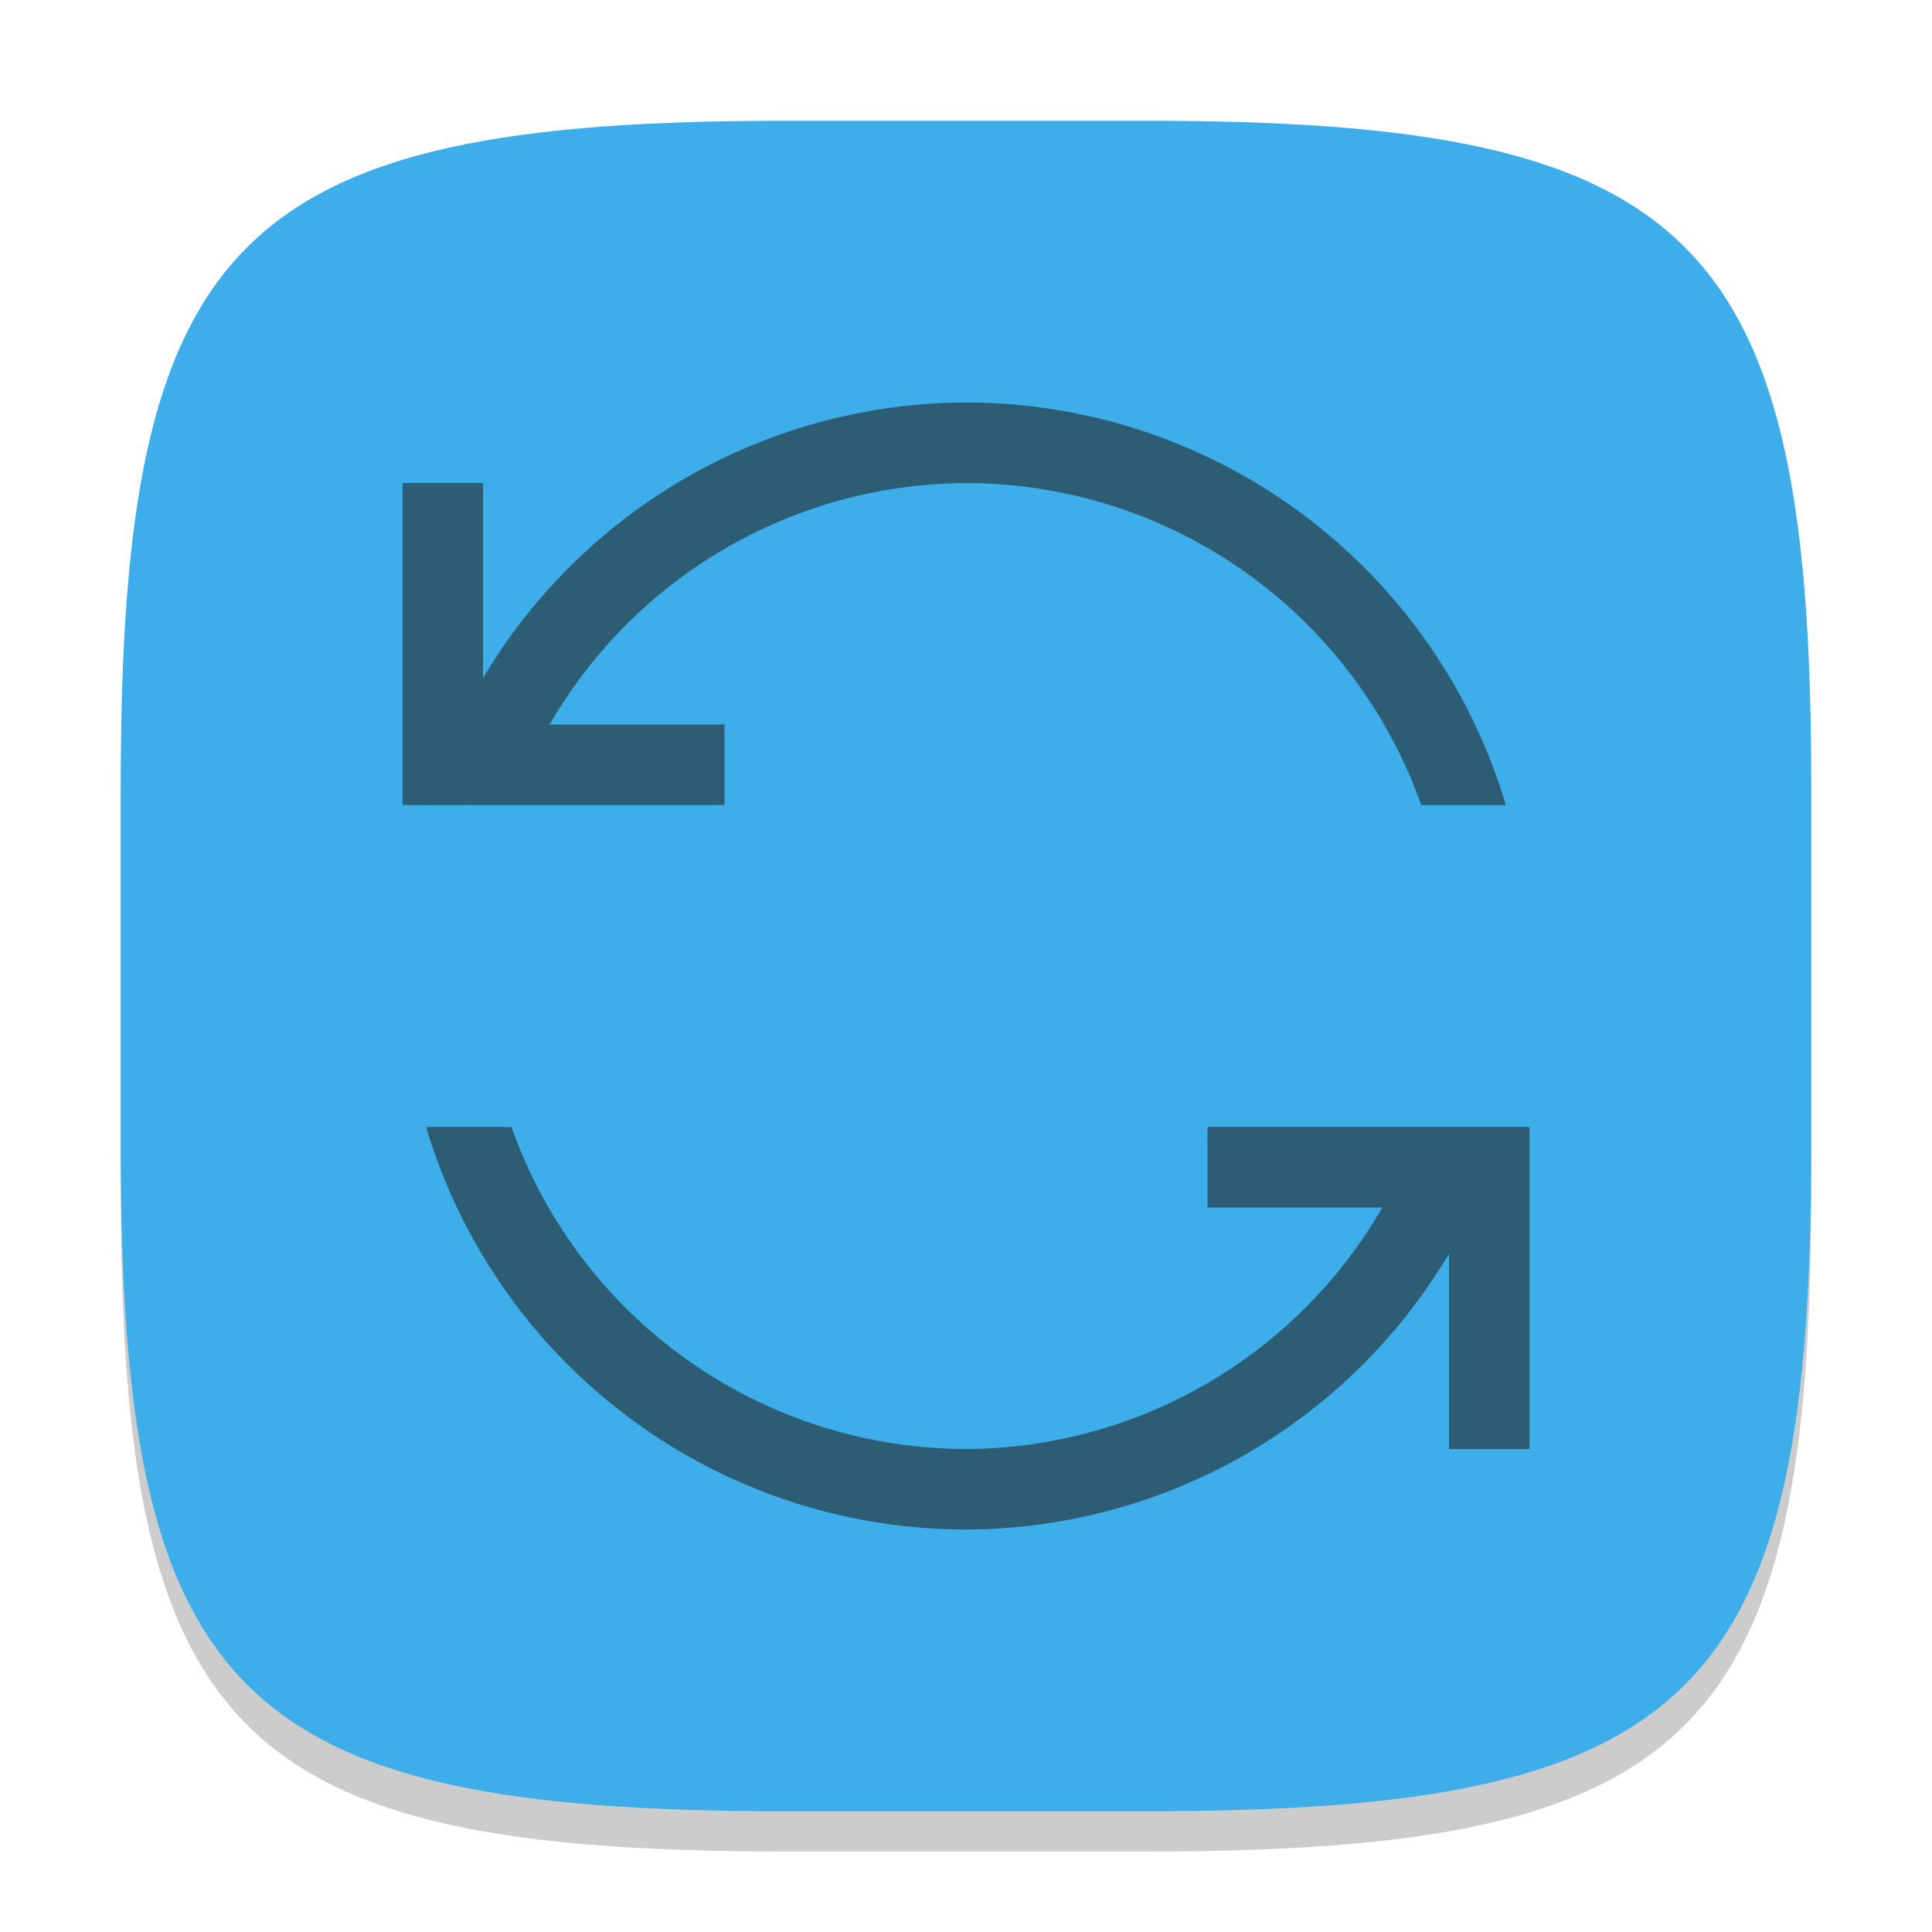 <?xml version="1.0" encoding="UTF-8" standalone="no"?>
<!-- Created with Inkscape (http://www.inkscape.org/) -->

<svg
   width="48"
   height="48"
   viewBox="0 0 48 48"
   version="1.1"
   id="svg5"
   inkscape:version="1.2.2 (1:1.2.2+202305151914+b0a8486541)"
   sodipodi:docname="system-software-update.svg"
   xmlns:inkscape="http://www.inkscape.org/namespaces/inkscape"
   xmlns:sodipodi="http://sodipodi.sourceforge.net/DTD/sodipodi-0.dtd"
   xmlns="http://www.w3.org/2000/svg"
   xmlns:svg="http://www.w3.org/2000/svg">
  <sodipodi:namedview
     id="namedview7"
     pagecolor="#ffffff"
     bordercolor="#000000"
     borderopacity="0.25"
     inkscape:showpageshadow="2"
     inkscape:pageopacity="0.0"
     inkscape:pagecheckerboard="0"
     inkscape:deskcolor="#d1d1d1"
     inkscape:document-units="px"
     showgrid="false"
     inkscape:zoom="16.791667"
     inkscape:cx="21.588089"
     inkscape:cy="24"
     inkscape:window-width="1920"
     inkscape:window-height="1008"
     inkscape:window-x="0"
     inkscape:window-y="0"
     inkscape:window-maximized="1"
     inkscape:current-layer="svg5"
     showguides="false" />
  <defs
     id="defs2">
    <style
       id="current-color-scheme"
       type="text/css">
         .ColorScheme-Text { color:#232629; }
         .ColorScheme-Highlight { color:#3daee9; }
     </style>
  </defs>
  <path
     d="M 19.5,4 C 5.848,4 3,6.91 3,20.5 v 9 C 3,43.09 5.848,46 19.5,46 h 9 C 42.152,46 45,43.09 45,29.5 v -9 C 45,6.91 42.152,4 28.5,4"
     style="opacity:0.2;fill:#000000;stroke-width:1.5;stroke-linecap:round;stroke-linejoin:round"
     id="path563" />
  <path
     id="path530"
     style="fill:currentColor;fill-opacity:1;stroke-width:1.5;stroke-linecap:round;stroke-linejoin:round"
     d="M 19.5,3 C 5.848,3 3,5.91 3,19.5 v 9 C 3,42.09 5.848,45 19.5,45 h 9 C 42.152,45 45,42.09 45,28.5 v -9 C 45,5.91 42.152,3 28.5,3 Z"
     class="ColorScheme-Highlight" />
  <path
     id="path629"
     style="fill:currentColor;stroke-linecap:round;stroke-linejoin:round;opacity:0.6"
     d="m 23.998,38 a 14,14 0 0 0 12.002,-6.852 l -1e-6,4.852 2,-10e-7 -1e-6,-6 v -2 h -2 l -0.711,-1e-6 -5.289,-1e-6 v 2 h 4.344 A 12,12 0 0 1 23.998,36 12,12 0 0 1 12.707,28 l -2.121,10e-7 a 14,14 0 0 0 13.412,10 z m -13.412,-17.998 1.414,-0.002 0.707,1e-6 5.293,-1e-6 v -2 h -4.344 A 12,12 0 0 1 23.998,12.002 12,12 0 0 1 35.309,20 H 37.412 A 14,14 0 0 0 23.998,10 14,14 0 0 0 12,16.848 l 2e-6,-4.848 -2,-10e-7 v 6 l 1e-6,2 0.586,-1e-6 a 14,14 0 0 0 6e-6,0.002 z"
     class="ColorScheme-Text" />
</svg>
